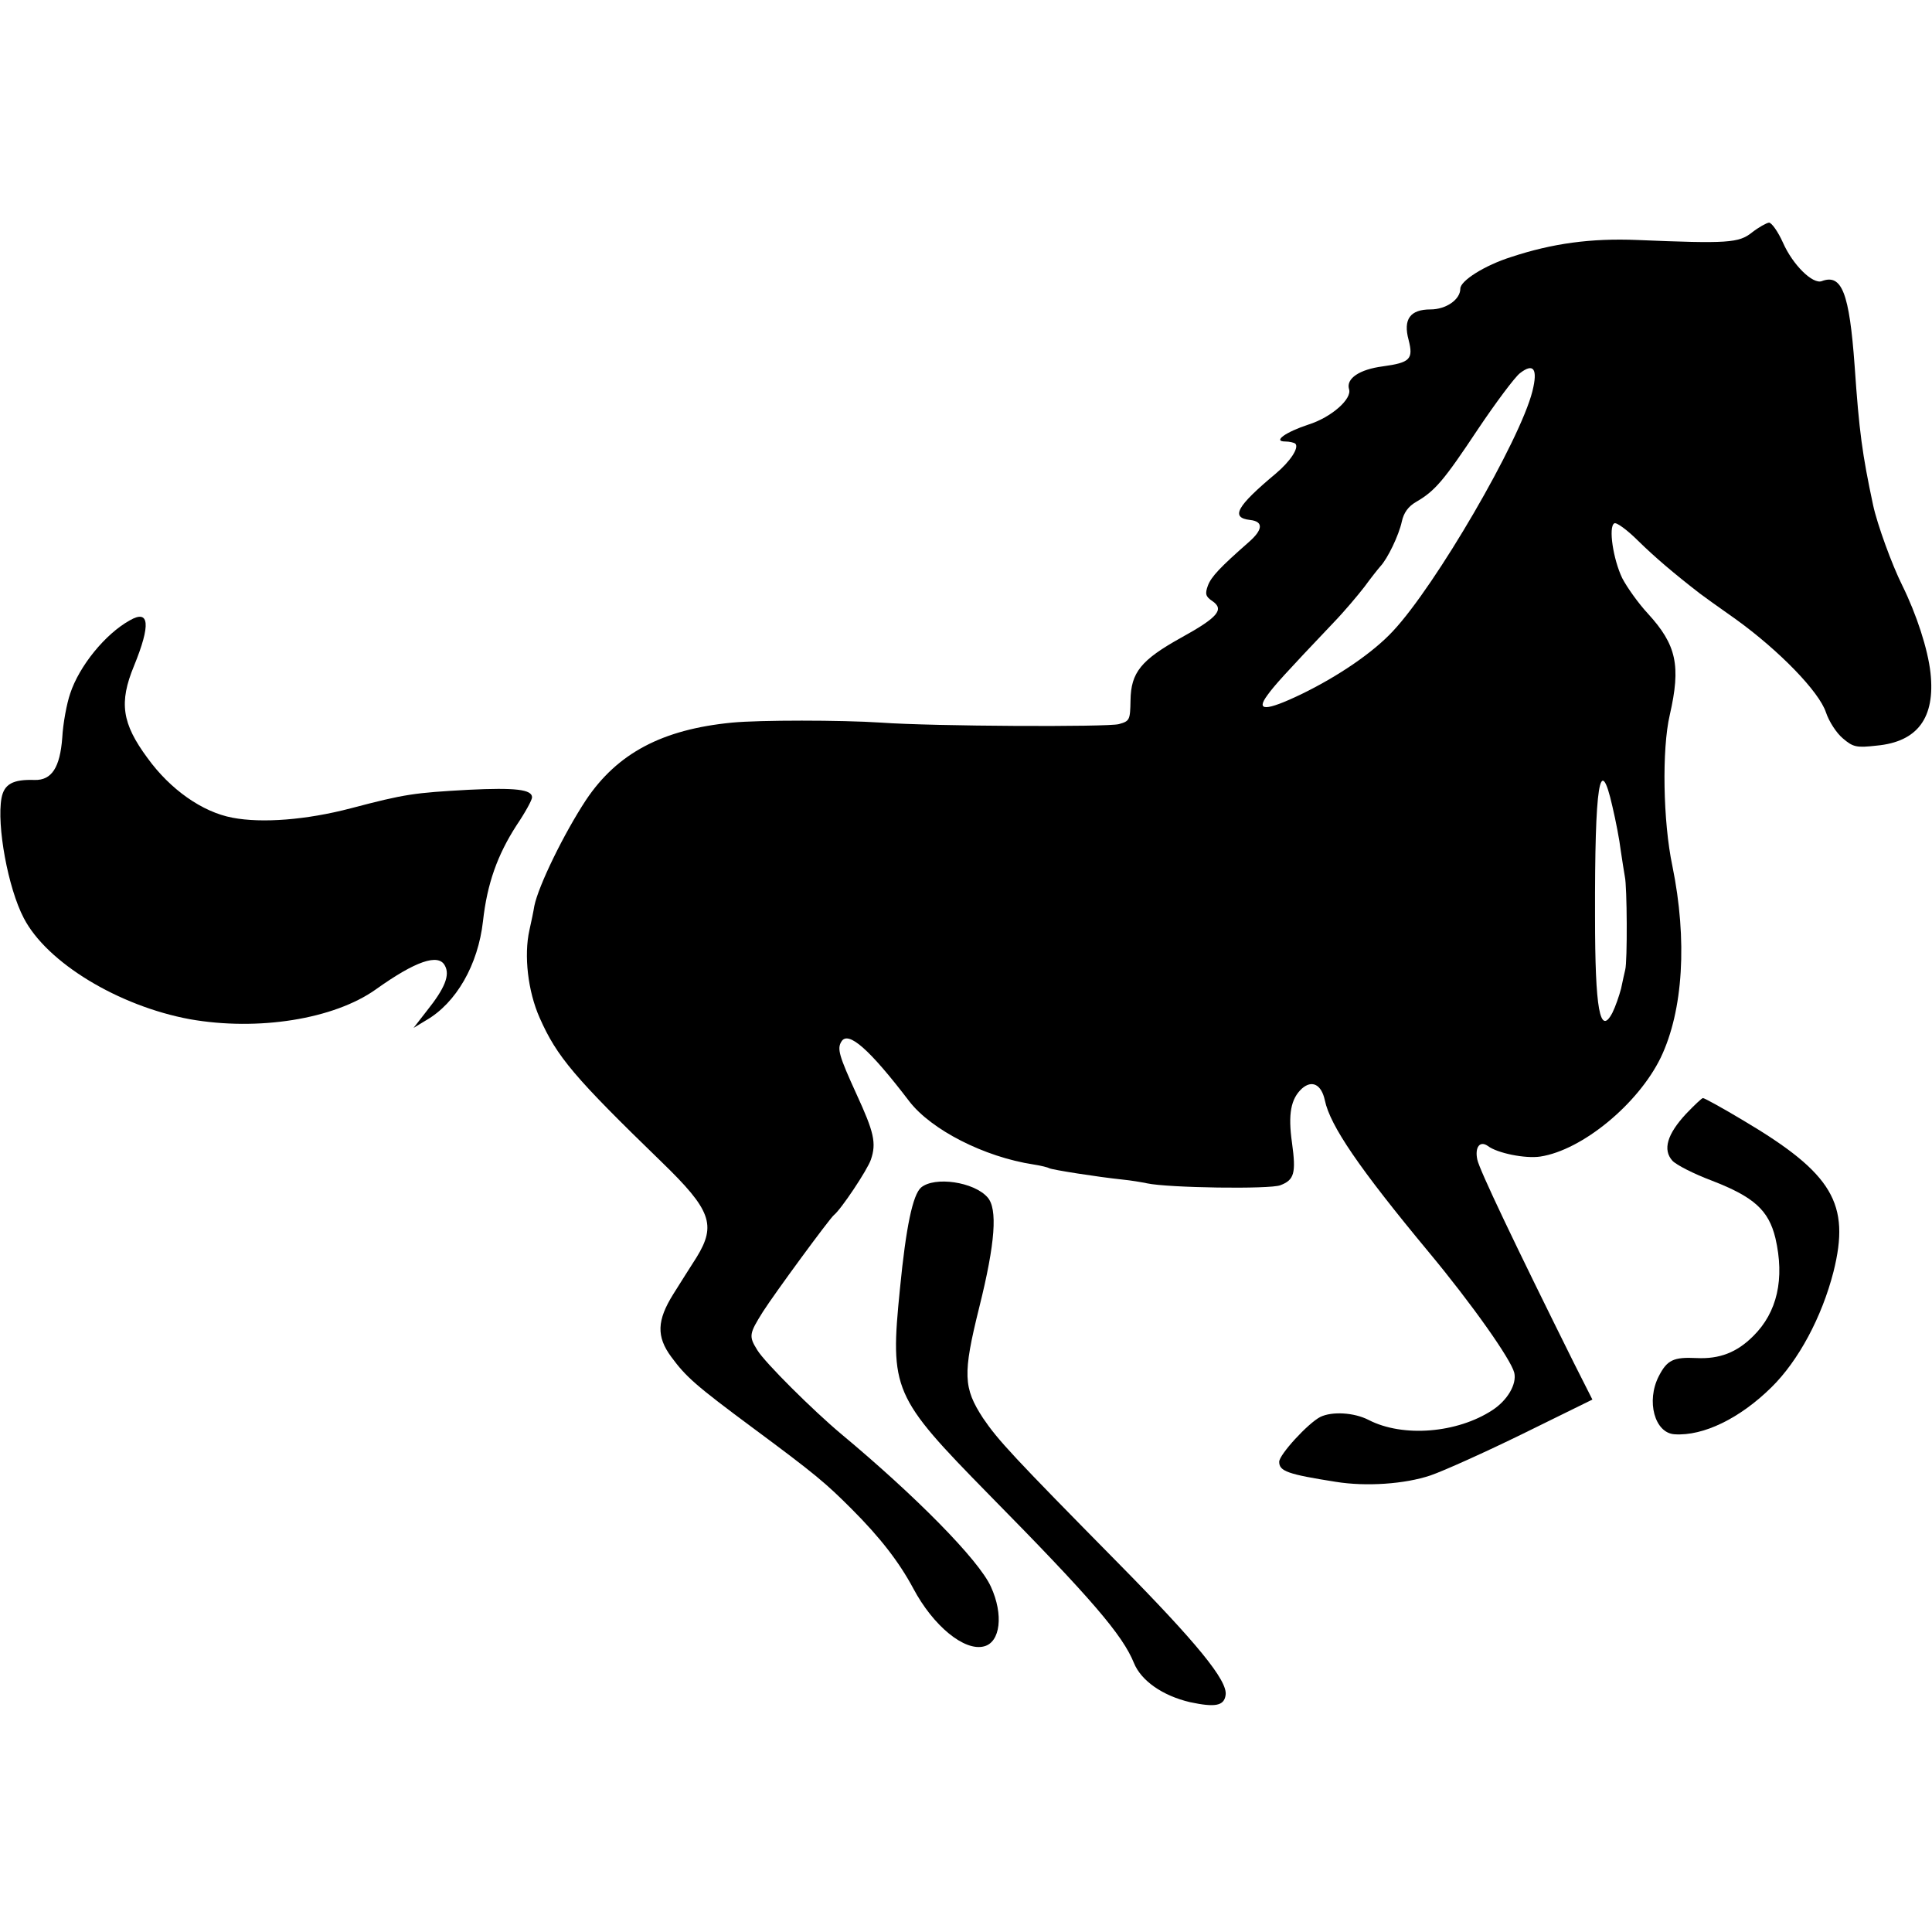 <?xml version="1.0" standalone="no"?>
<!DOCTYPE svg PUBLIC "-//W3C//DTD SVG 20010904//EN"
 "http://www.w3.org/TR/2001/REC-SVG-20010904/DTD/svg10.dtd">
<svg version="1.0" xmlns="http://www.w3.org/2000/svg"
 width="512pt" height="512pt" viewBox="0 0 512 512"
 preserveAspectRatio="xMidYMid meet">
<g transform="translate(0,512) scale(0.1,-0.1)"
fill="#000000" stroke="none">
<path d="M4643 4504 c-35 -28 -64 -30 -304 -20 -123 5 -225 -9 -334 -45 -70
-22 -135 -63 -135 -84 0 -29 -38 -55 -79 -55 -54 0 -73 -26 -58 -81 13 -51 4
-60 -69 -70 -61 -8 -97 -32 -89 -60 9 -26 -47 -75 -107 -94 -61 -20 -96 -45
-62 -45 11 0 24 -3 27 -6 10 -11 -14 -47 -52 -79 -104 -87 -121 -117 -68 -123
36 -4 34 -26 -4 -59 -75 -66 -99 -91 -108 -115 -8 -22 -6 -29 12 -41 32 -22
15 -43 -83 -97 -106 -59 -133 -92 -134 -166 -1 -52 -2 -55 -31 -63 -29 -8
-491 -6 -630 4 -107 7 -322 7 -395 0 -185 -18 -304 -81 -387 -205 -58 -88
-126 -227 -137 -281 -2 -13 -8 -42 -13 -64 -15 -67 -4 -162 27 -232 46 -104
92 -158 324 -383 130 -126 145 -166 92 -252 -15 -23 -43 -68 -62 -98 -43 -69
-45 -112 -5 -166 39 -53 65 -76 216 -188 166 -123 193 -146 262 -215 76 -76
126 -141 163 -210 53 -100 136 -168 188 -154 43 11 52 84 18 158 -32 71 -200
241 -397 405 -74 62 -202 189 -222 222 -23 37 -22 43 15 102 32 50 176 246
188 256 19 15 89 120 98 147 15 44 8 73 -38 173 -47 103 -52 121 -40 140 18
29 74 -20 180 -159 58 -75 198 -147 329 -167 20 -3 39 -8 42 -10 7 -4 127 -23
194 -30 21 -2 51 -7 65 -10 56 -12 326 -16 353 -5 37 14 42 32 31 112 -11 77
-3 117 26 144 27 24 52 11 61 -31 14 -67 90 -179 276 -403 113 -136 217 -283
226 -319 7 -30 -18 -73 -58 -99 -93 -61 -237 -73 -328 -26 -39 20 -97 23 -128
8 -33 -17 -109 -100 -109 -119 0 -25 23 -33 150 -53 80 -13 183 -6 251 17 35
12 146 62 246 111 l183 90 -49 97 c-158 318 -250 511 -256 539 -7 33 7 51 28
36 25 -19 99 -34 139 -28 111 17 259 139 319 262 60 125 71 312 31 508 -25
118 -28 310 -7 400 30 131 18 186 -58 269 -25 27 -55 69 -68 94 -24 50 -37
136 -21 145 5 4 34 -17 63 -46 45 -44 93 -85 164 -140 5 -4 48 -35 95 -68 115
-83 221 -192 239 -247 8 -24 28 -55 45 -69 27 -23 36 -25 89 -19 109 10 156
74 143 193 -7 63 -37 155 -75 232 -27 54 -66 161 -77 212 -29 136 -37 195 -49
369 -14 194 -34 245 -87 225 -24 -9 -77 43 -103 102 -13 29 -30 53 -37 53 -7
-1 -27 -12 -45 -26z m-582 -421 c-33 -131 -257 -516 -370 -636 -52 -56 -144
-119 -243 -167 -94 -45 -121 -45 -89 -2 18 25 43 53 175 192 29 30 65 73 82
95 16 22 35 46 42 54 19 20 49 82 57 119 5 23 17 40 38 52 50 29 73 56 164
193 47 70 97 137 111 148 36 28 48 12 33 -48z m212 -1100 c9 -38 19 -90 22
-116 4 -27 9 -59 11 -70 6 -25 7 -225 1 -247 -2 -8 -7 -31 -11 -50 -5 -19 -15
-48 -23 -64 -33 -63 -46 9 -46 254 -1 354 13 439 46 293z"/>
<path d="M344 3476 c-65 -36 -134 -121 -158 -194 -9 -26 -19 -79 -21 -117 -6
-79 -28 -113 -73 -112 -58 2 -81 -11 -88 -48 -13 -72 17 -238 59 -318 61 -118
251 -233 440 -268 181 -32 382 0 493 79 105 75 166 96 183 63 14 -25 0 -60
-48 -120 l-35 -45 33 20 c80 46 138 147 151 263 11 99 38 175 89 254 23 34 41
67 41 74 0 21 -45 26 -168 20 -144 -8 -168 -11 -312 -49 -118 -31 -236 -40
-314 -25 -80 15 -165 75 -225 158 -68 92 -76 147 -36 244 45 110 41 151 -11
121z"/>
<path d="M4468 2168 c-50 -54 -62 -95 -36 -124 10 -11 57 -35 105 -53 111 -43
150 -78 168 -152 25 -108 5 -197 -59 -260 -43 -43 -89 -61 -150 -58 -61 3 -78
-5 -100 -48 -34 -66 -11 -151 42 -154 76 -5 173 42 257 125 71 70 133 185 164
306 45 180 -2 260 -238 400 -55 33 -104 60 -108 60 -3 0 -23 -19 -45 -42z"/>
<path d="M2441 1973 c-22 -19 -40 -104 -56 -268 -27 -269 -19 -286 236 -546
272 -276 354 -372 384 -446 19 -47 76 -87 149 -104 66 -14 90 -10 94 19 6 38
-77 139 -284 349 -279 283 -319 326 -359 385 -52 80 -54 116 -10 293 43 172
49 262 22 292 -36 41 -140 56 -176 26z"/>
</g>
</svg>
